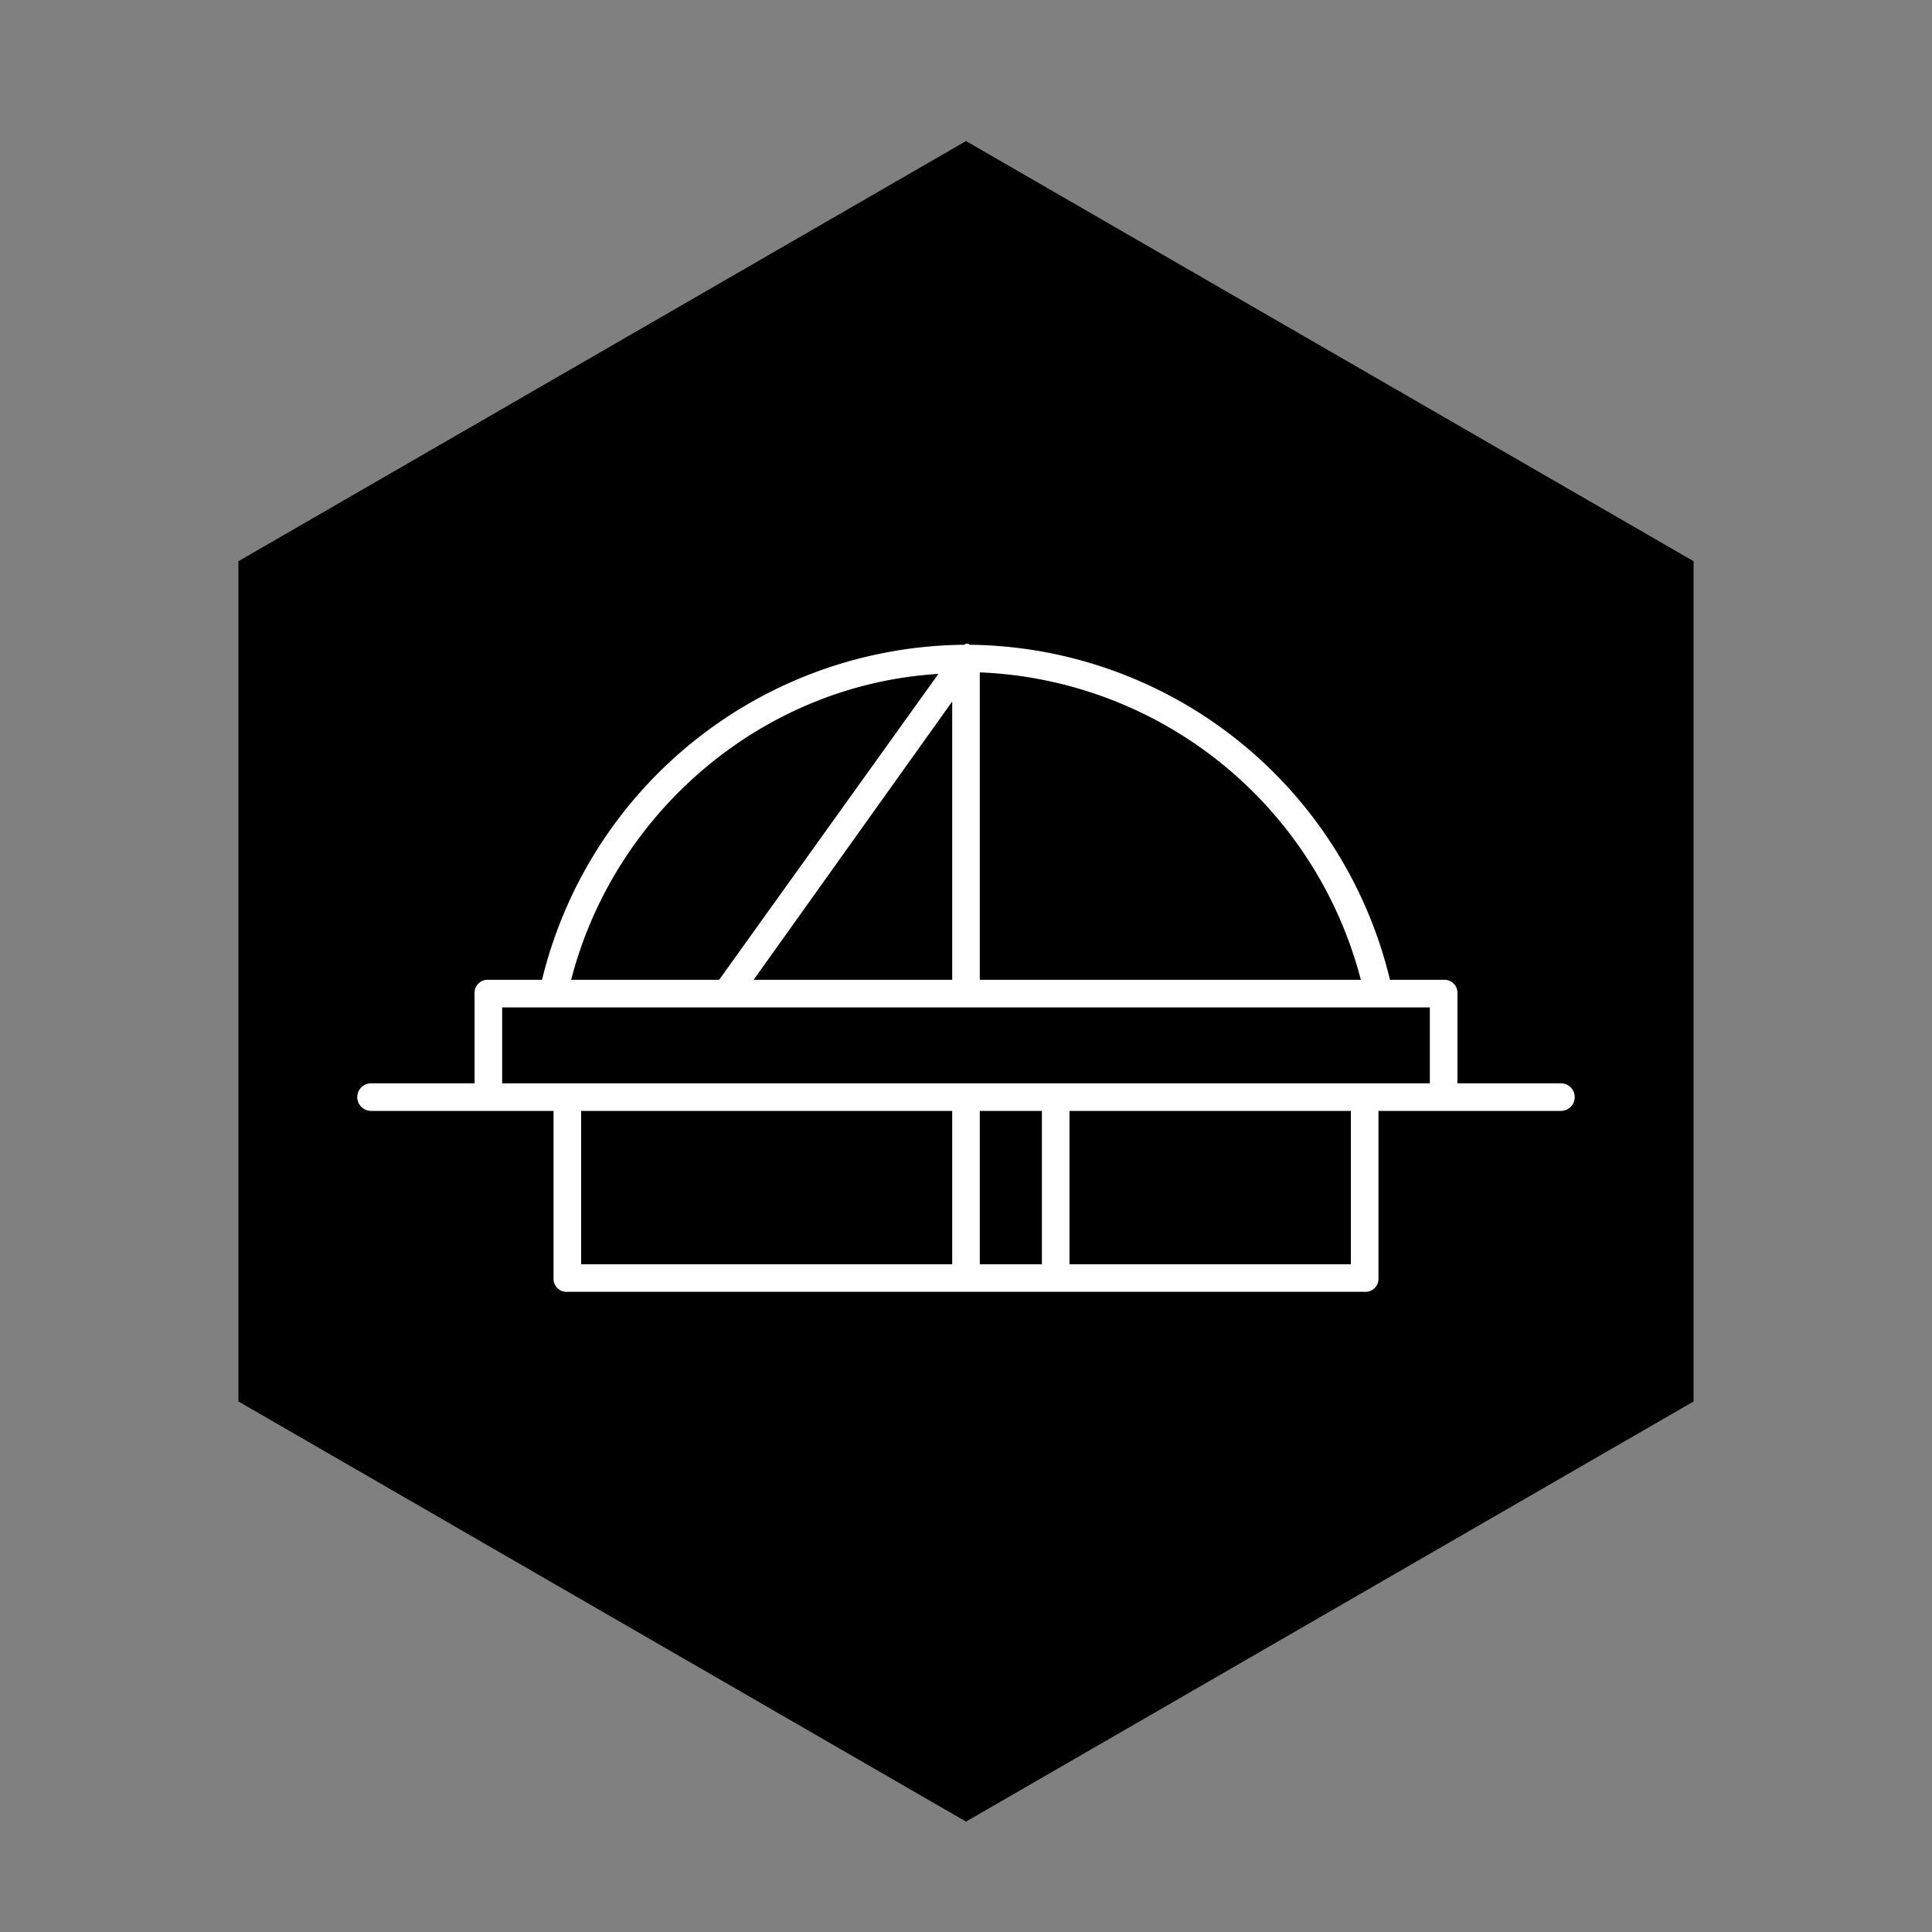 <svg height="252" viewBox="0 0 252 252" width="252" xmlns="http://www.w3.org/2000/svg"><rect x="0" y="0" width="252" height="252" fill="#808080" stroke="none"/><path d="m126 18.4 94.9 54.8v109.6l-94.9 54.8-94.9-54.8v-109.6z"/><path d="m74 168.5a1.7 1.7 0 0 1 -1.8-1.8v-21.8h-23.8a1.8 1.8 0 1 1 0-3.6h13.5v-11.7a1.7 1.7 0 0 1 1.8-1.8h7a57.2 57.2 0 0 1 55.1-43.7c.2-.2.4-.2.7 0a57 57 0 0 1 54.8 43.7h7a1.7 1.7 0 0 1 1.8 1.8v11.7h13.5a1.8 1.8 0 1 1 0 3.6h-23.8v21.8a1.7 1.7 0 0 1 -1.8 1.8zm-8.5-37.1v9.9h121v-9.9zm56.9-43.5c-23 1.4-42.3 18.1-47.9 39.9h19.3zm-46.6 57v20h48.4v-20zm48.4-53.4-25.9 36.3h25.9zm3.6-3.8v40.1h49.7a53.6 53.6 0 0 0 -49.7-40.1zm0 57.2v20h8.1v-20zm11.7 0v20h36.7v-20z" fill="#fff"/></svg>